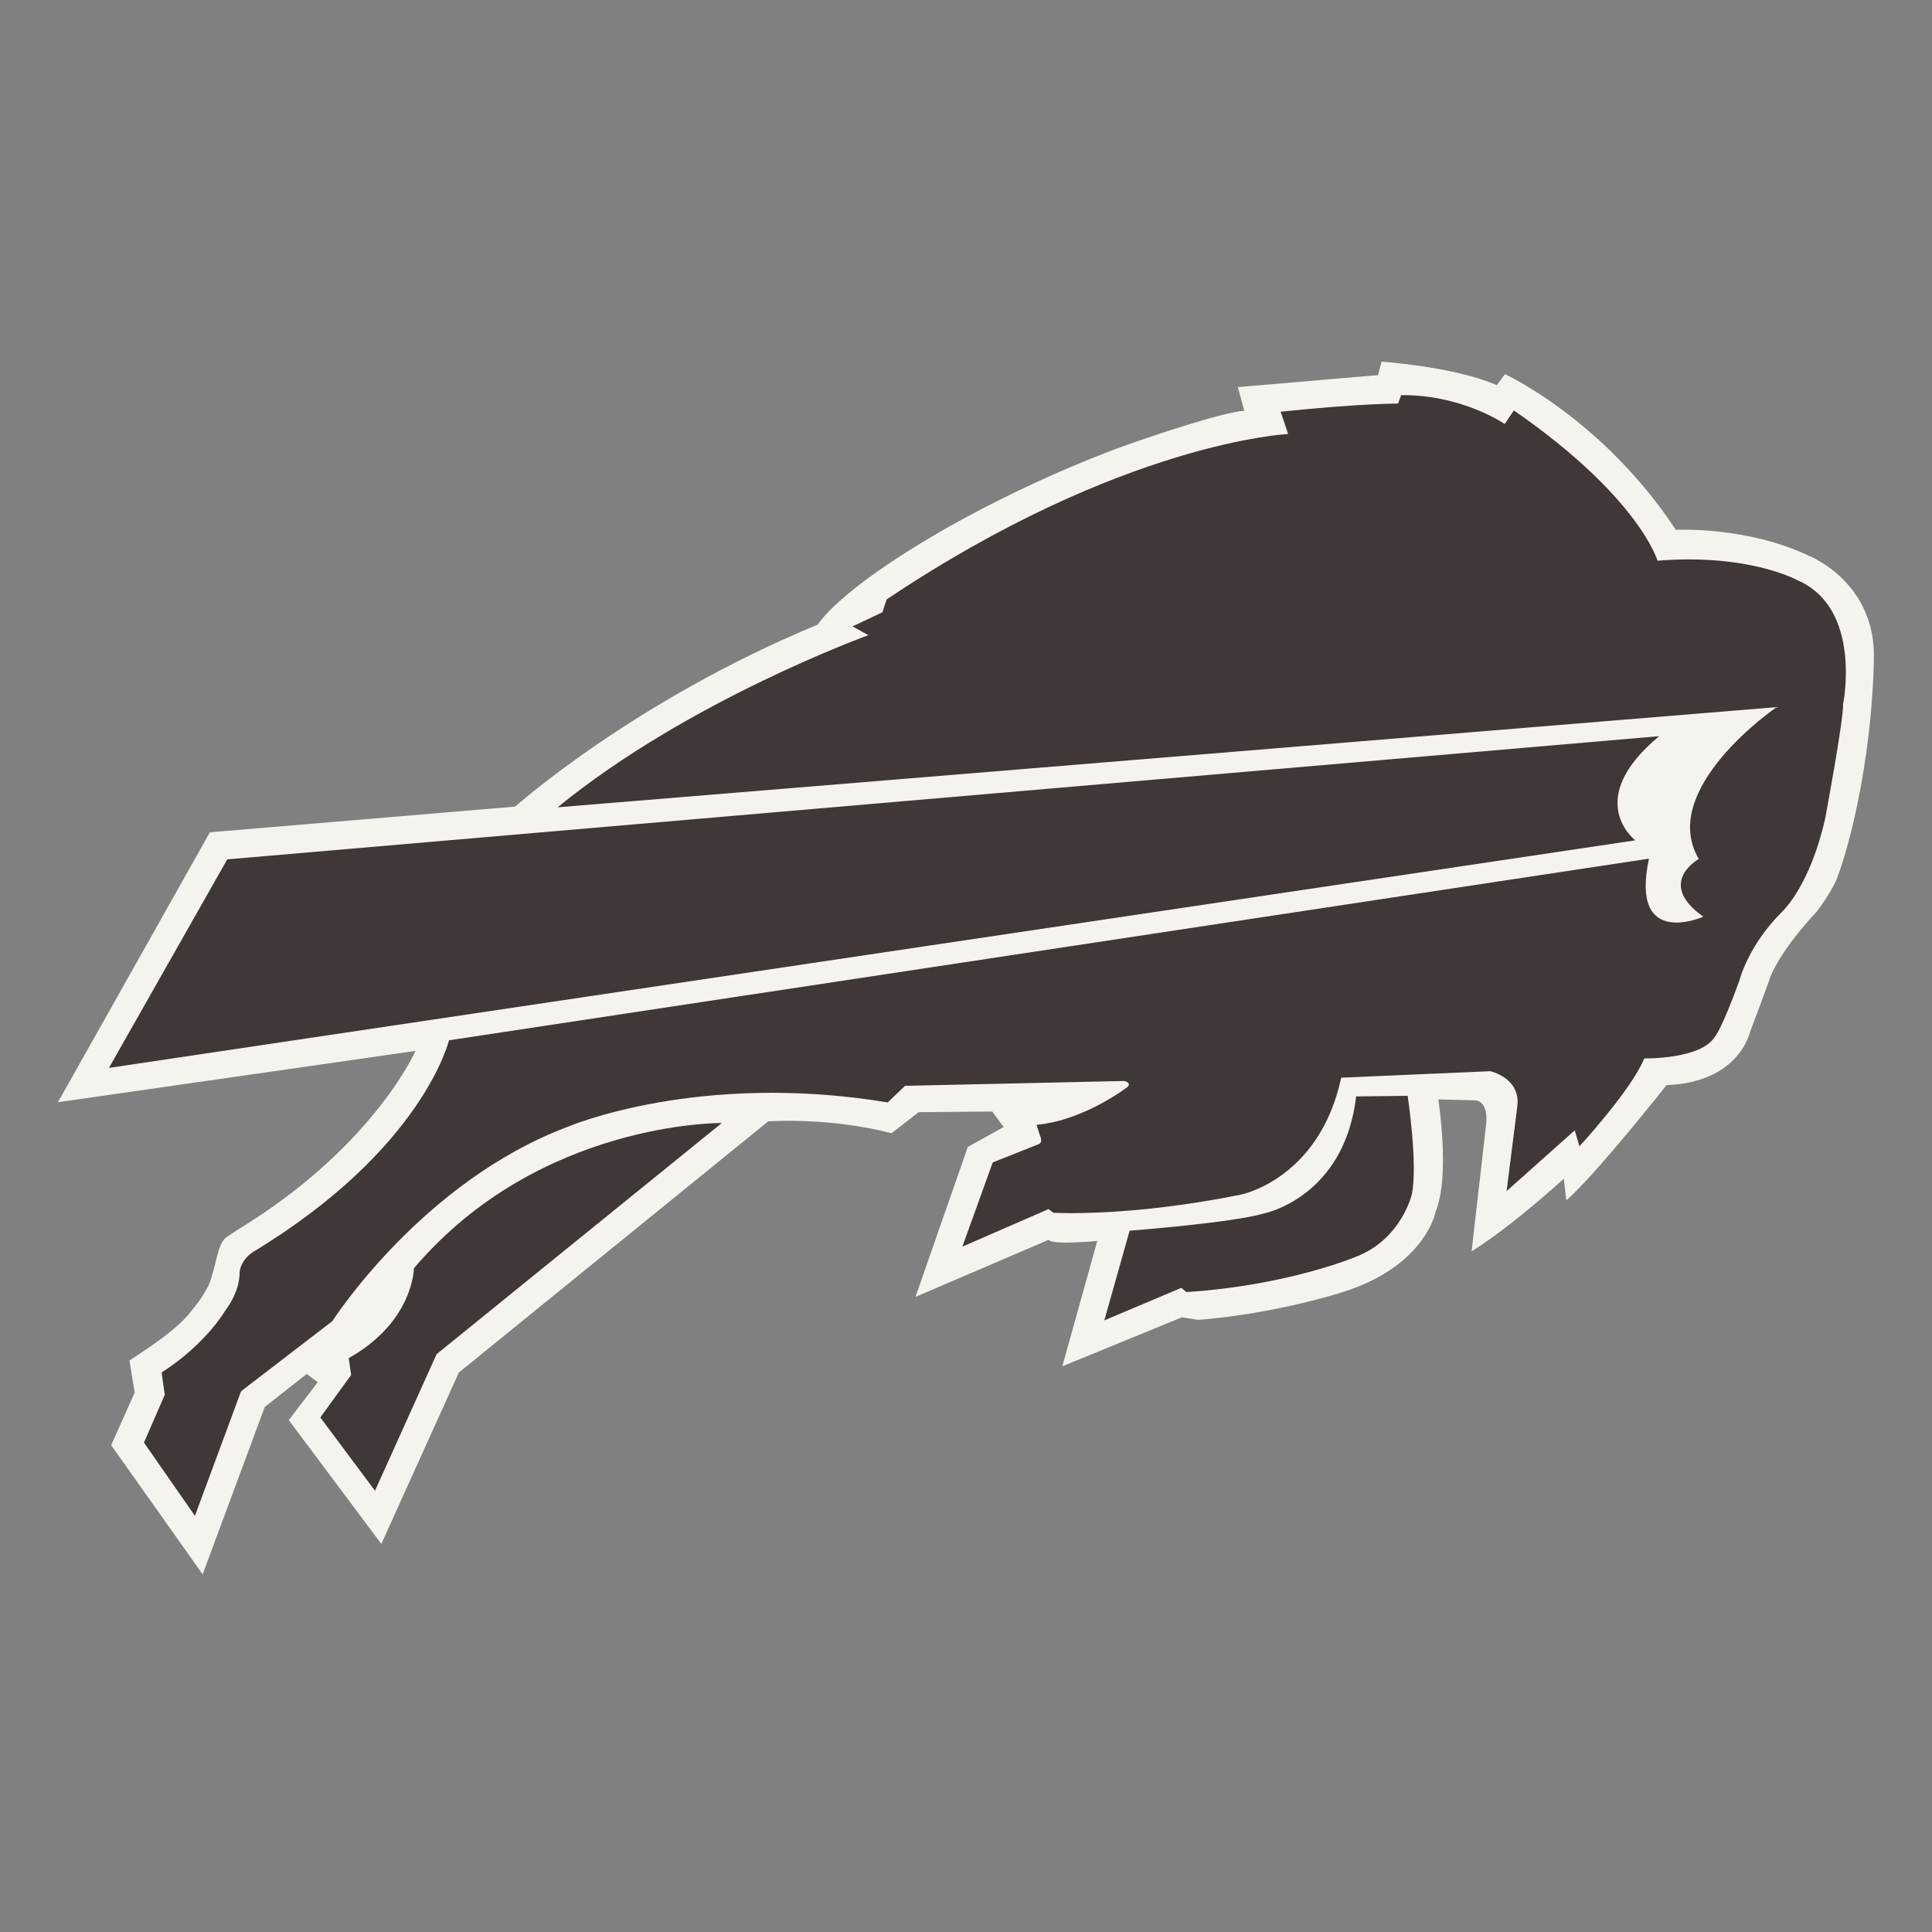 <svg width="500" height="500" viewBox="0 0 500 500" fill="none" xmlns="http://www.w3.org/2000/svg">
<rect x="0" y="0" width="500" height="500" fill="#808080" stroke="none"/>
<path d="M64.574 316.344C97.248 295.478 107.526 271.973 107.526 271.973L14.999 285.255L54.32 215.401L133.324 208.748C133.324 208.748 164.06 181.312 211.648 161.64C211.648 161.64 216.611 152.984 243.789 137.337C243.789 137.337 268.716 122.654 297.103 113.259C297.103 113.259 316.343 106.64 322.02 106.307L320.351 100.187L356.628 97.078L357.563 93.602C357.563 93.602 376.499 94.88 387.36 99.688L389.499 96.839C389.499 96.839 414.842 108.491 433.704 137.122C433.704 137.122 451.999 136.104 468.375 143.942C468.375 143.942 485.73 150.845 484.947 170.997C484.947 170.997 484.83 196.71 477.145 222.193C477.145 222.193 475.965 226.183 474.869 228.563C474.869 228.563 473.273 231.809 470.195 235.907C470.195 235.907 461.601 244.759 458.268 252.553C458.268 252.553 456.462 257.738 452.874 267.157C452.874 267.157 450.114 280.111 431.3 280.831C431.3 280.831 412.99 304.008 405.355 310.661L404.709 305.031C404.709 305.031 391.935 316.869 380.849 323.86L384.593 291.048C384.593 291.048 385.513 285.188 381.793 284.767L372.225 284.537C372.225 284.537 375.357 304.287 371.574 313.418C371.574 313.418 369.166 327.753 346.931 334.578C346.931 334.578 329.752 340.047 310.096 341.584L305.872 340.913L274.93 353.598L283.975 321.143C283.975 321.143 272.38 322.318 271.382 320.864L236.926 335.64L250.469 296.821L259.749 291.68L256.788 287.656L237.739 287.827L230.73 293.281C214.549 289.066 198.819 290.202 198.819 290.202L118.753 355.204L98.691 399.565L74.733 367.522L82.231 357.711L79.383 355.567L68.523 364.115L52.445 407.434L28.766 374.005L34.855 360.419L33.509 352.096C40.557 347.44 45.118 344.321 48.681 340.317C50.624 337.81 51.696 336.939 53.952 332.724C56.081 327.574 56.159 321.997 58.533 320.23C61.504 318.213 63.775 316.857 64.573 316.348" fill="#F5F3EE"/>
<path d="M58.814 222.402L28.2 276.369L423.224 217.477C423.224 217.477 409.495 207.034 429.396 190.52L58.814 222.402" fill="#403737"/>
<path d="M459.794 183.005L144.317 208.929C178.195 181.199 224.75 164.382 224.75 164.382L220.614 162.11L228.362 158.463L229.473 155.124C290.412 114.312 333.369 112.32 333.369 112.32L331.431 106.553C352.261 104.379 361.81 104.448 361.81 104.448L362.608 102.264C378.324 102.088 389.424 109.73 389.424 109.73L391.783 106.215C424.266 128.707 428.965 145.113 428.965 145.113C452.531 143.184 465.119 150.131 465.119 150.131C482.058 157.416 477.002 182.145 477.002 182.145C477.041 186.909 472.338 211.907 472.338 211.907C468.442 229.155 461.429 235.725 461.429 235.725C452.37 244.645 450.172 253.712 450.172 253.712C445.483 266.617 443.824 268.282 443.824 268.282C440.207 274.211 425.544 273.917 425.544 273.917C422.118 282.196 408.761 296.663 408.761 296.663L407.537 292.541L389.908 308.252L392.668 286.392C393.676 278.936 385.645 277.222 385.645 277.222L347.102 278.906C341.464 305.143 321.211 309.153 321.211 309.153C292.012 315.062 272.606 313.858 272.606 313.858L271.358 312.918L249.06 322.626L256.92 300.835L268.803 296.115C269.718 295.821 269.385 294.597 269.385 294.597L268.25 291.106C280.491 290 291.664 281.402 291.664 281.402C293.088 280.247 290.954 279.757 290.954 279.757L234.224 281.01L229.751 285.304C180.749 277.192 147.189 291.517 147.189 291.517C109.15 305.691 86.02 341.9 86.02 341.9L62.385 360.059L50.448 392.293L37.253 373.341L42.642 360.969L41.82 355.202C53.327 347.839 58.294 339.178 58.294 339.178C62.302 333.842 61.989 329.43 61.989 329.43C62.278 325.895 65.508 324 65.508 324C109.552 297.362 116.193 269.23 116.193 269.23L426.756 222.22C421.7 245.838 440.817 237.231 440.817 237.231C428.449 228.502 439.642 222.299 439.642 222.299C428.948 204.101 459.792 183.005 459.792 183.005H459.794ZM350.974 283.752L364.301 283.6C364.301 283.6 366.968 301.196 365.388 309.044C365.388 309.044 362.76 320.711 350.852 325.274C350.852 325.274 333.311 332.701 307.009 334.385L305.736 333.293L285.797 341.709L292.346 318.512C292.346 318.512 319.074 316.446 327.149 314.027C327.149 314.027 347.871 309.954 350.974 283.751V283.752ZM186.804 290.64L112.993 350.458L97.047 385.801L82.898 366.834L90.871 355.843L90.249 351.471C107.032 342.081 107.12 328.235 107.12 328.235C139.511 290.072 186.804 290.64 186.804 290.64V290.64Z" fill="#403737"/>
</svg>
